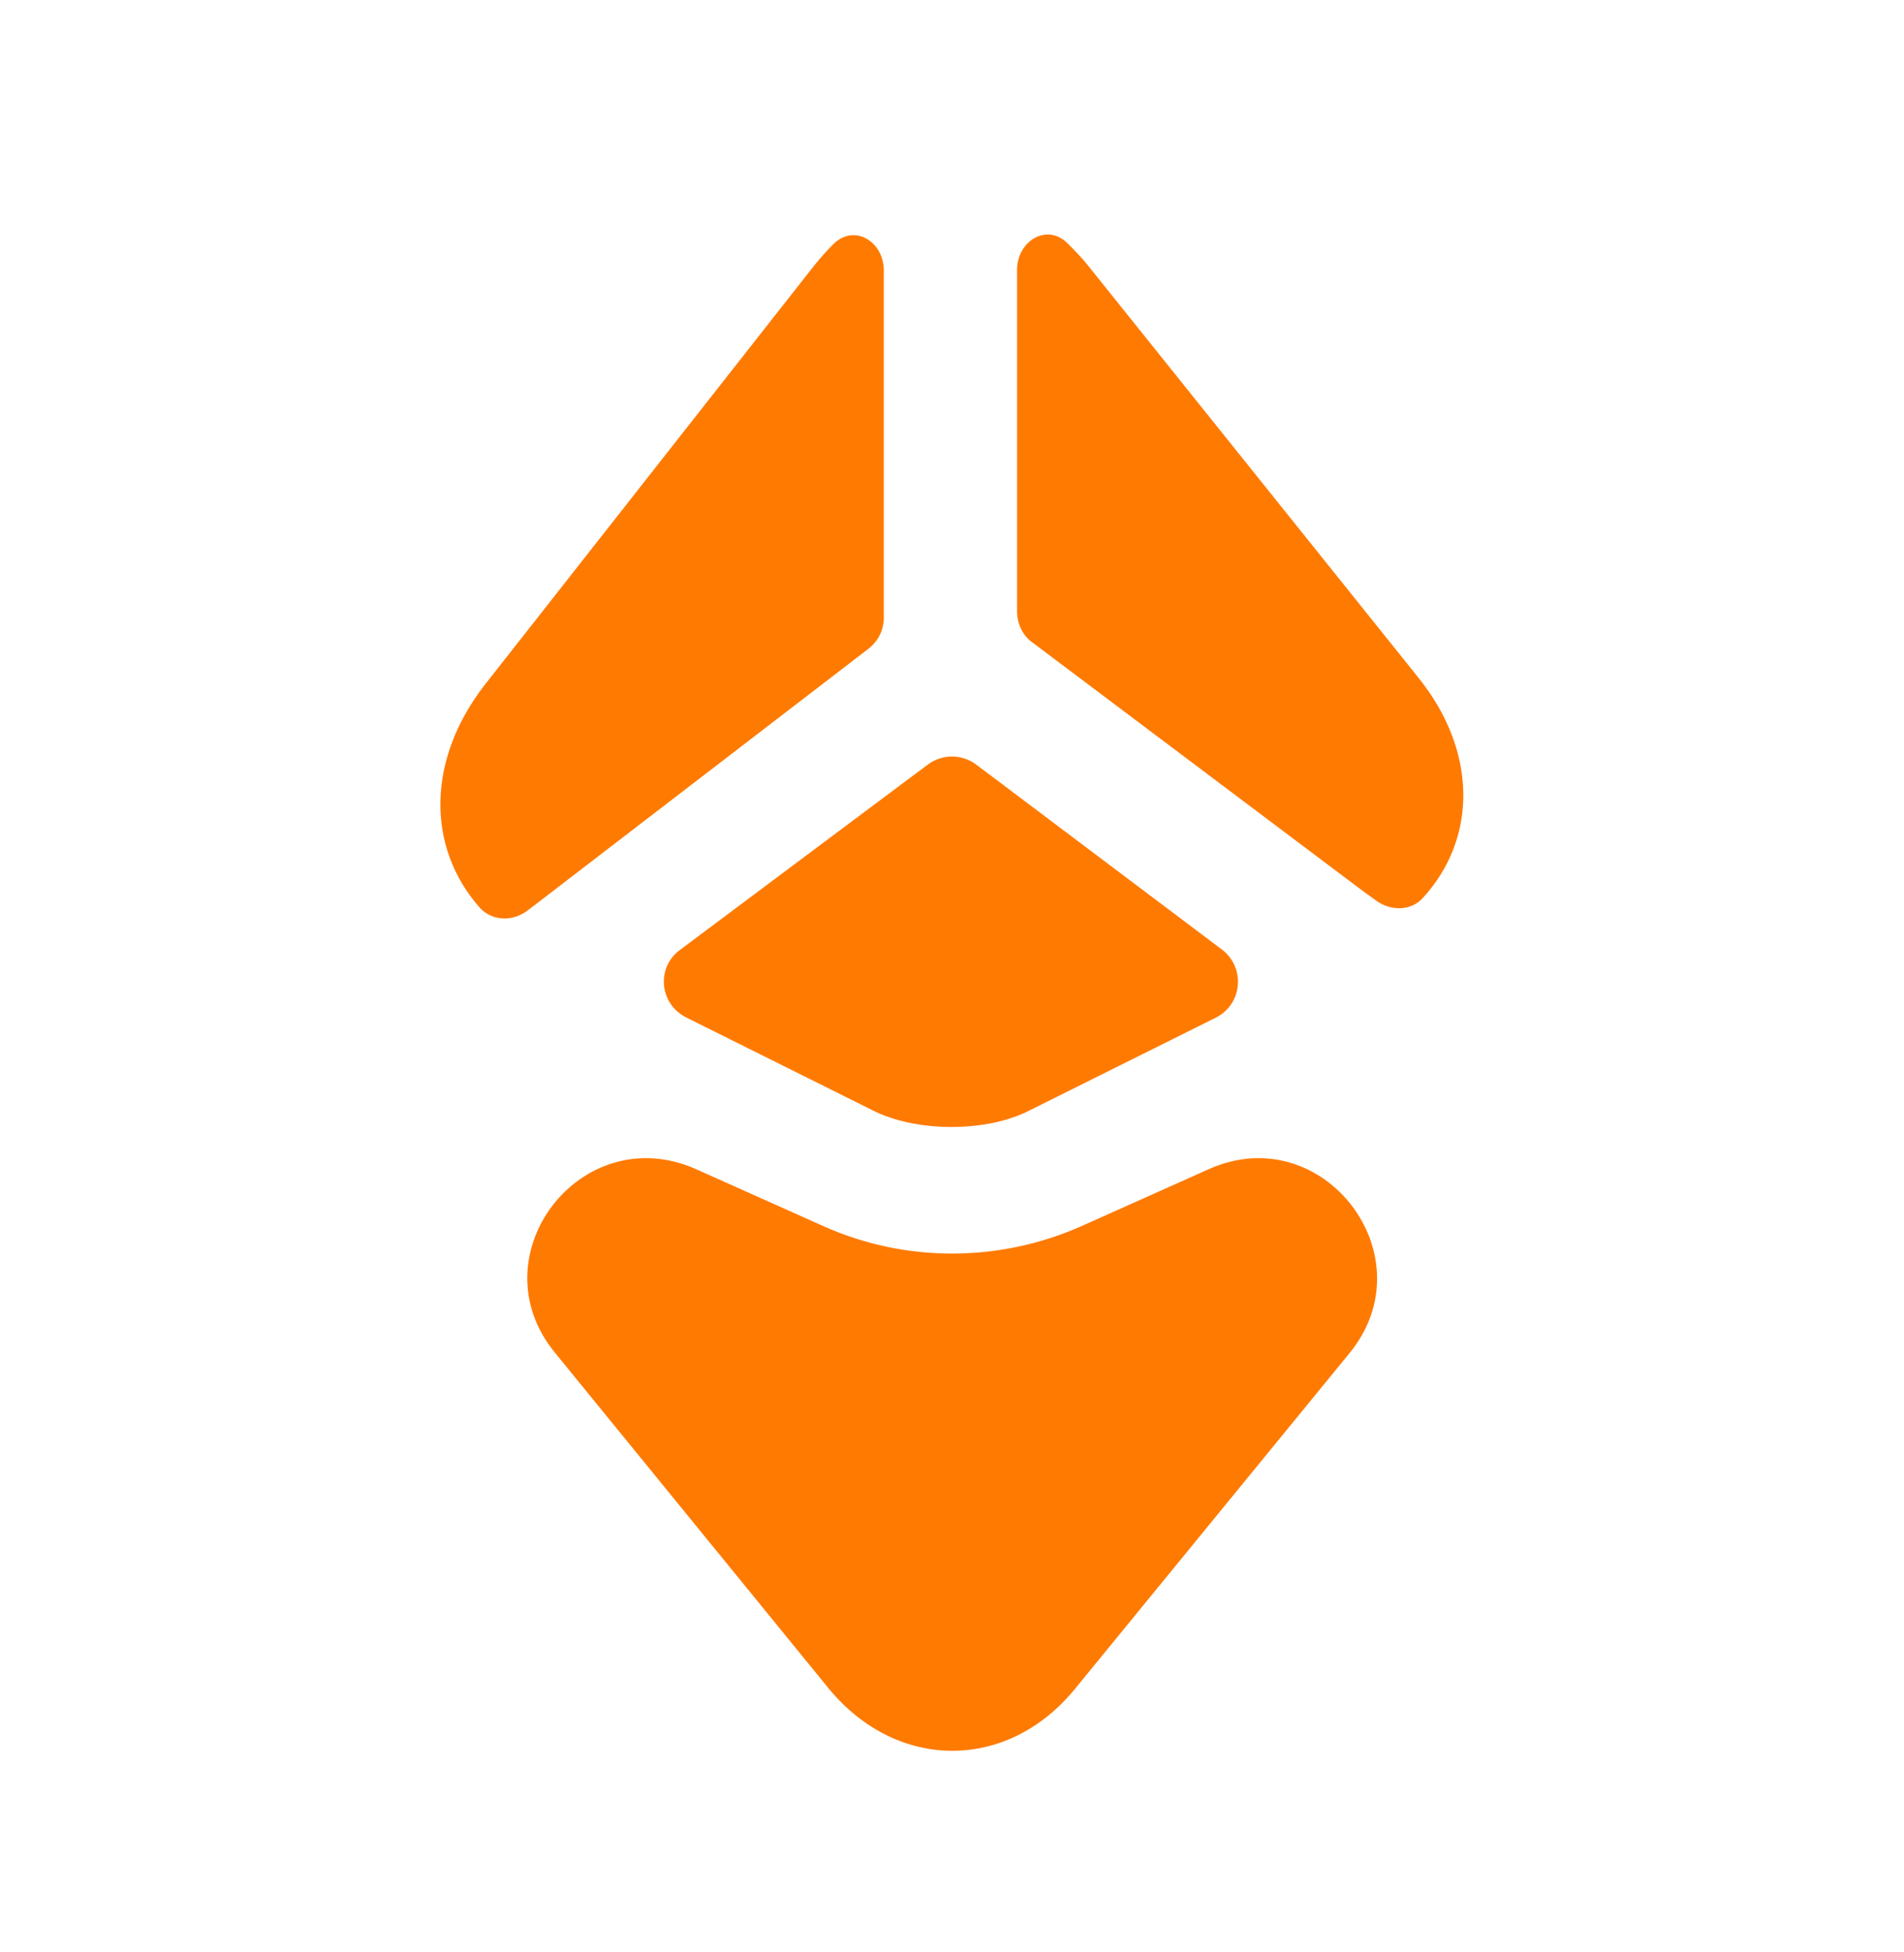 <svg width="40" height="41" viewBox="0 0 40 41" fill="none" xmlns="http://www.w3.org/2000/svg">
<path d="M14.617 24.55L17.3 25.75C19.017 26.517 20.983 26.517 22.717 25.75L25.4 24.55C27.8 23.483 30.017 26.383 28.35 28.417L22.583 35.467C21.167 37.2 18.85 37.2 17.417 35.467L11.667 28.417C9.983 26.383 12.2 23.483 14.617 24.55Z" fill="#FF7A00"/>
<path d="M14.283 19.95C13.783 20.317 13.85 21.083 14.417 21.367L18.333 23.317C19.25 23.783 20.733 23.783 21.633 23.317L25.55 21.367C26.1 21.083 26.167 20.333 25.683 19.95L20.5 16.05C20.2 15.833 19.8 15.833 19.5 16.05L14.283 19.95Z" fill="#FF7A00"/>
<path d="M29.8 14.233L22.85 5.567C22.717 5.4 22.567 5.25 22.417 5.1C21.983 4.683 21.367 5.067 21.367 5.667V12.833C21.367 13.1 21.483 13.35 21.7 13.5L28.617 18.7L28.917 18.917C29.217 19.133 29.633 19.133 29.883 18.867C31.05 17.6 31.033 15.767 29.8 14.233Z" fill="#FF7A00"/>
<path d="M10.183 14.383L17.1 5.583C17.233 5.417 17.367 5.267 17.517 5.117C17.95 4.7 18.567 5.067 18.567 5.683V12.967C18.567 13.233 18.45 13.467 18.233 13.633L11.35 18.917L11.067 19.133C10.767 19.35 10.35 19.35 10.083 19.067C8.95 17.783 8.967 15.95 10.183 14.383Z" fill="#FF7A00"/>
</svg>
